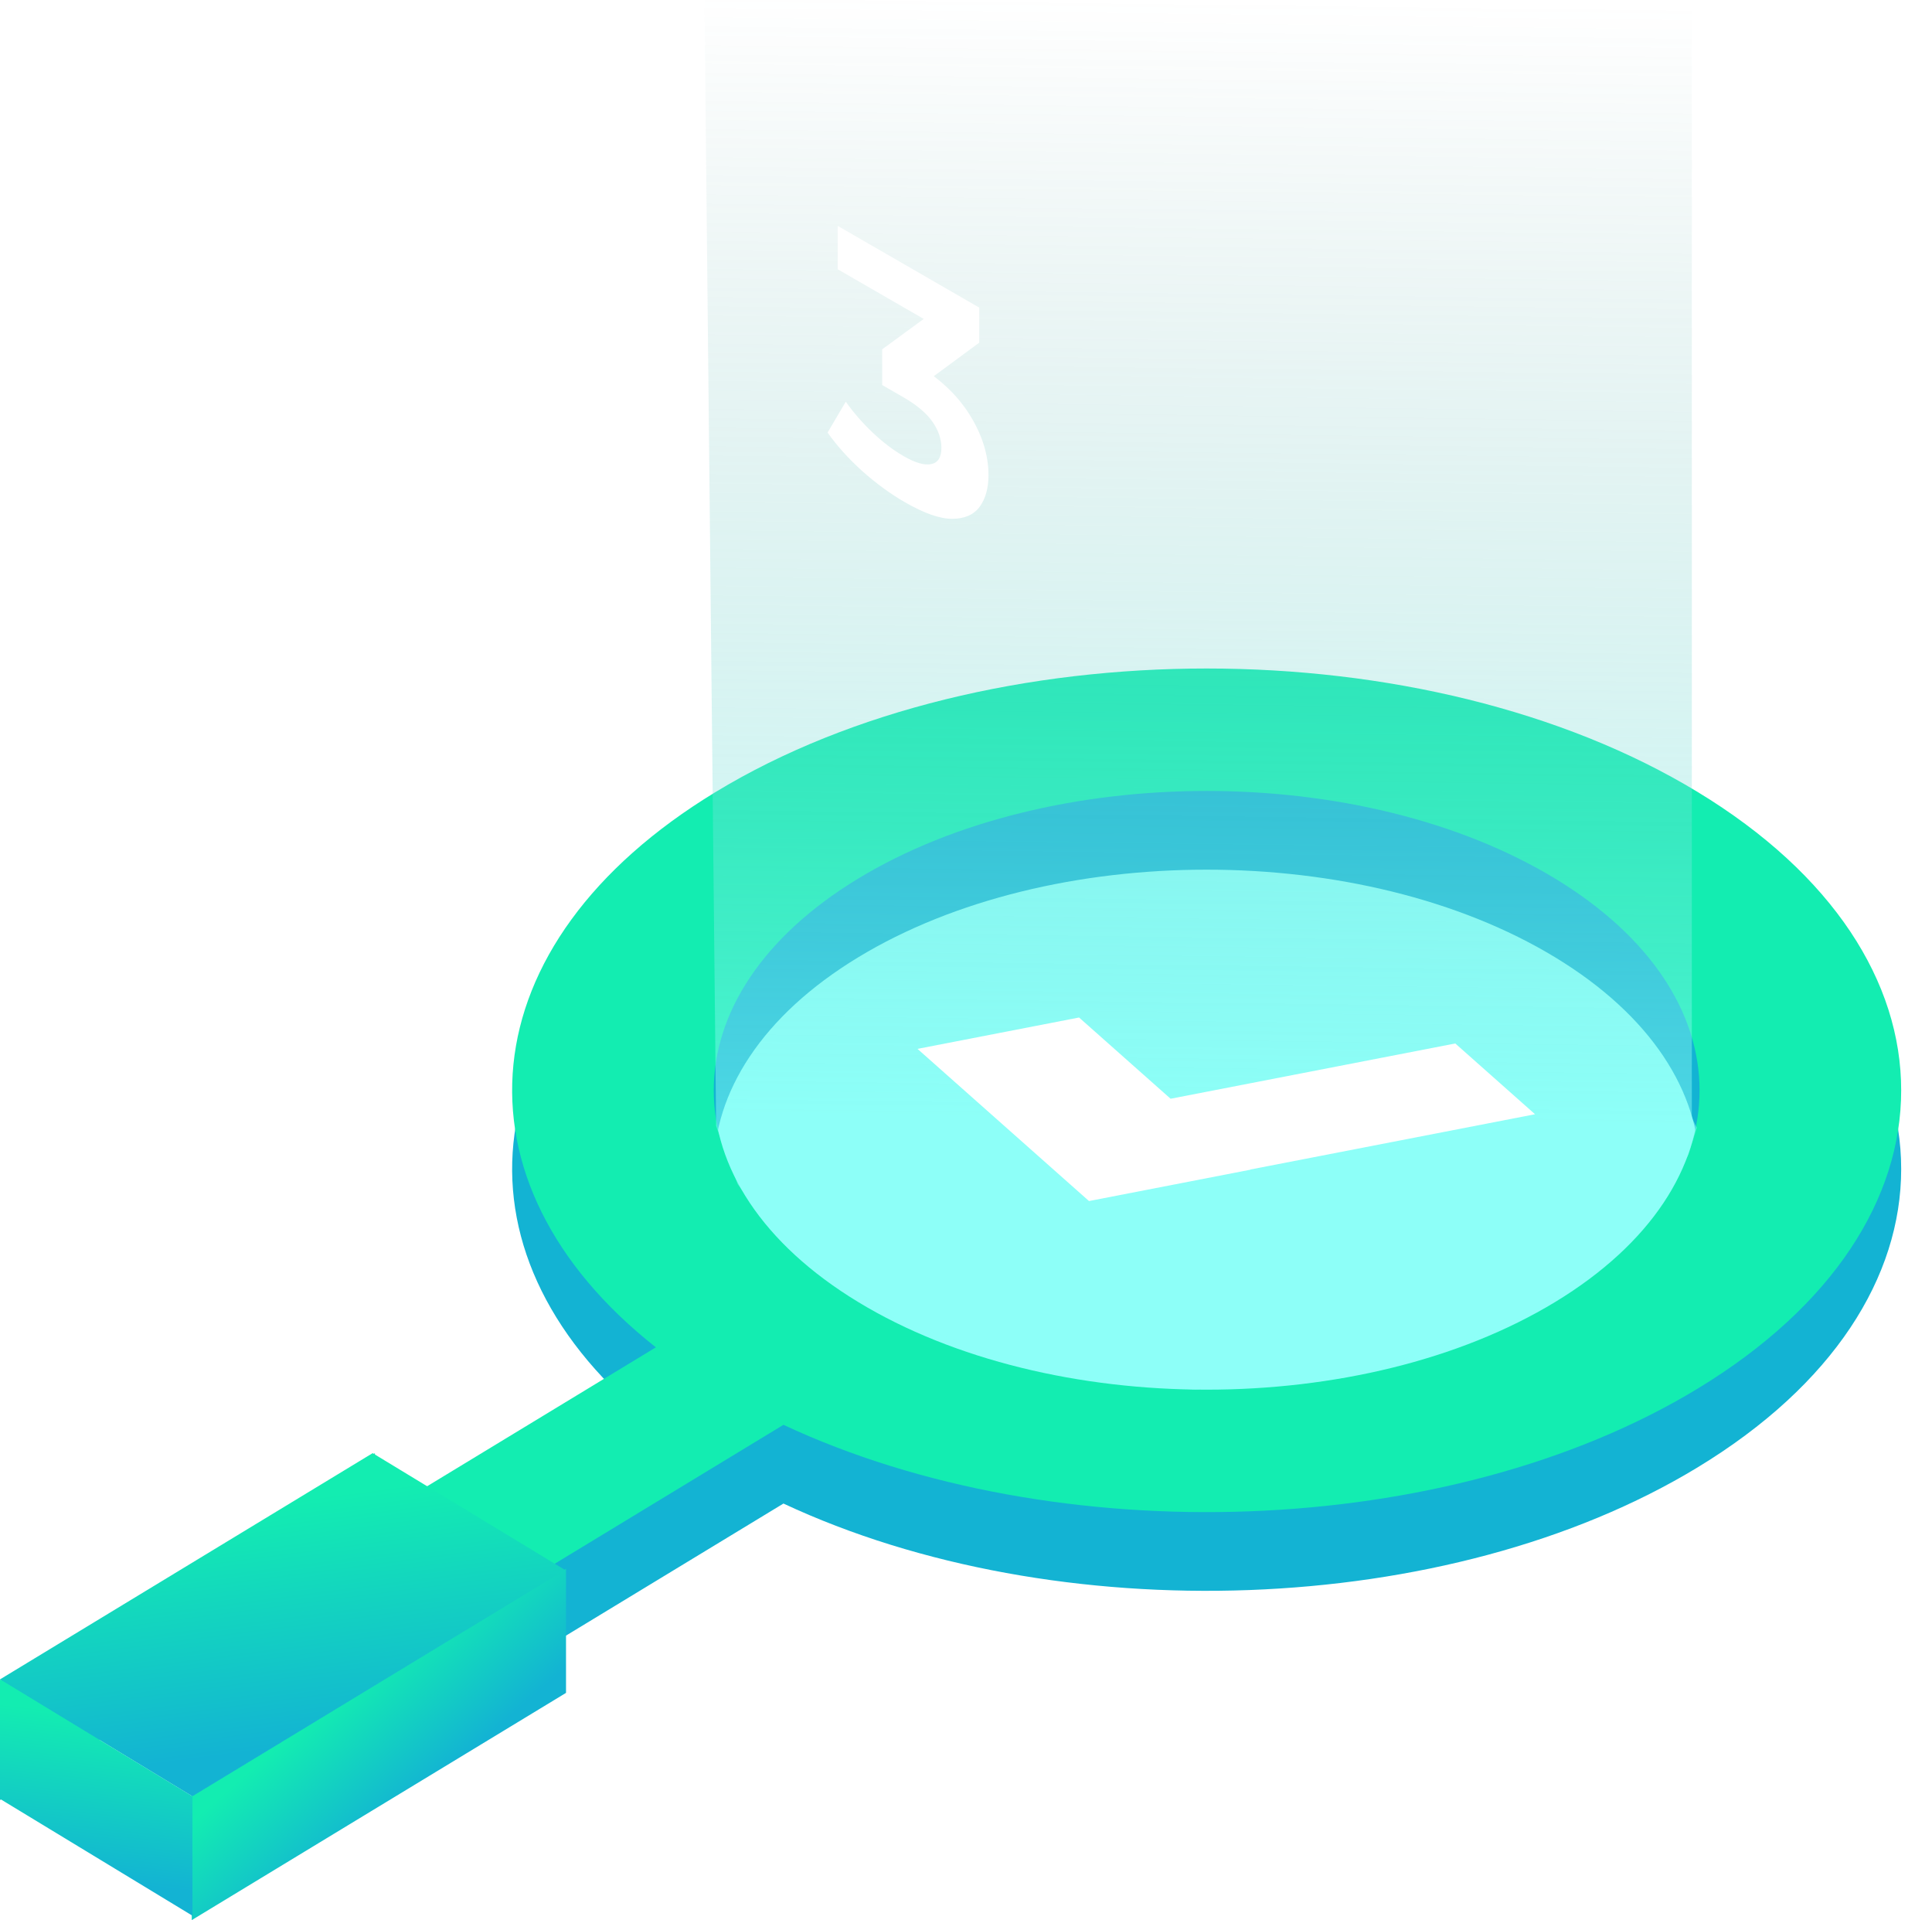 <svg xmlns="http://www.w3.org/2000/svg" fill="none" viewBox="9.82 0 579.18 575.5">
<g id="Group 140">
<ellipse id="Ellipse 45" cx="121.553" cy="125.553" rx="121.553" ry="125.553" transform="matrix(0.866 -0.5 0.866 0.5 161 344.553)" fill="#8DFFF8"/>
<g id="Group 79">
<path id="Union" fill-rule="evenodd" clip-rule="evenodd" d="M476.041 413.834C418.335 448.874 324.774 448.874 267.068 413.834C209.362 378.794 209.362 321.982 267.068 286.942C324.774 251.902 418.335 251.902 476.041 286.942C533.747 321.982 533.747 378.794 476.041 413.834ZM244.685 450.65C326.335 488.844 443.95 485.222 518.779 439.785C600.089 390.413 600.089 310.364 518.779 260.991C437.469 211.618 305.64 211.618 224.33 260.991C149.501 306.428 143.537 377.847 206.437 427.426L128.104 474.991L166.352 498.216L244.685 450.65Z" fill="#13B3D3"/>
<path id="Union_2" fill-rule="evenodd" clip-rule="evenodd" d="M476.041 390.24C418.335 425.28 324.774 425.28 267.068 390.24C209.362 355.2 209.362 298.389 267.068 263.348C324.774 228.308 418.335 228.308 476.041 263.348C533.747 298.389 533.747 355.2 476.041 390.24ZM244.685 427.057C326.335 465.25 443.95 461.629 518.779 416.191C600.089 366.819 600.089 286.77 518.779 237.397C437.469 188.024 305.64 188.024 224.33 237.397C149.501 282.835 143.537 354.253 206.437 403.832L128.104 451.397L166.352 474.622L244.685 427.057Z" fill="#13EDB1"/>
<rect id="Rectangle 250" width="44.747" height="24.122" transform="matrix(0.855 0.519 0 1 128.289 451.029)" fill="#13B3D3"/>
<g id="Group 78">
<rect id="Rectangle 252" width="131.224" height="37.198" transform="matrix(0.855 -0.519 0 1 67.305 538.307)" fill="url(#paint0_linear_171_12)"/>
<rect id="Rectangle 253" width="131.448" height="35.751" transform="matrix(0.855 -0.519 0 1 9.82 503.77)" fill="url(#paint1_linear_171_12)"/>
<rect id="Rectangle 251" width="67.476" height="130.69" transform="matrix(0.855 0.519 -0.855 0.519 121.531 435.545)" fill="url(#paint2_linear_171_12)"/>
<rect id="Rectangle 254" width="67.476" height="35.792" transform="matrix(0.855 0.519 0 1 9.82 503.377)" fill="url(#paint3_linear_171_12)"/>
</g>
</g>
<path id="Rectangle 255" d="M221 0H517V335L518.5 338L516 346L510.5 357L498 373L478.5 388.5L456 399.5L412.5 413L367.5 416.5L322.5 411L280 396L261.5 386L245 373L231 355L224.5 337.5L221 0Z" fill="url(#paint4_linear_171_12)"/>
<path id="Union_3" fill-rule="evenodd" clip-rule="evenodd" d="M469.994 333.967L446.086 312.755L360.745 329.322L333.301 304.974L284.871 314.375L336.279 359.984L384.71 350.583L384.653 350.533L469.994 333.967Z" fill="white"/>
<g id="3" style="mix-blend-mode:screen" filter="url(#filter0_d_171_12)">
<path d="M281.036 146.5C276.822 144.067 272.636 141.017 268.479 137.35C264.322 133.617 260.8 129.717 257.913 125.65L263.369 116.4C265.679 119.667 268.363 122.75 271.423 125.65C274.483 128.55 277.572 130.9 280.69 132.7C284.212 134.733 286.983 135.533 289.004 135.1C291.024 134.667 292.035 133.05 292.035 130.25C292.035 127.583 291.14 124.967 289.35 122.4C287.56 119.833 284.674 117.4 280.69 115.1L274.281 111.4V100.7L291.169 88.35L292.728 95.05L260.944 76.7V63.7L303.38 88.2V98.7L286.579 111.1L279.477 102.3L283.548 104.65C290.996 108.95 296.625 114.133 300.435 120.2C304.246 126.267 306.151 132.333 306.151 138.4C306.151 142.333 305.256 145.517 303.466 147.95C301.677 150.317 298.934 151.5 295.239 151.5C291.544 151.5 286.81 149.833 281.036 146.5Z" fill="white"/>
</g>
</g>
<defs>
<filter id="filter0_d_171_12" x="253.914" y="61.95" width="56.234" height="107.05" filterUnits="userSpaceOnUse" color-interpolation-filters="sRGB">
<feFlood flood-opacity="0" result="BackgroundImageFix"/>
<feColorMatrix in="SourceAlpha" type="matrix" values="0 0 0 0 0 0 0 0 0 0 0 0 0 0 0 0 0 0 127 0" result="hardAlpha"/>
<feOffset dy="4"/>
<feGaussianBlur stdDeviation="2"/>
<feComposite in2="hardAlpha" operator="out"/>
<feColorMatrix type="matrix" values="0 0 0 0 0 0 0 0 0 0 0 0 0 0 0 0 0 0 0.25 0"/>
<feBlend mode="normal" in2="BackgroundImageFix" result="effect1_dropShadow_171_12"/>
<feBlend mode="normal" in="SourceGraphic" in2="effect1_dropShadow_171_12" result="shape"/>
</filter>
<linearGradient id="paint0_linear_171_12" x1="33.33" y1="3.52373e-07" x2="44.505" y2="49.3" gradientUnits="userSpaceOnUse">
<stop stop-color="#13EDB1"/>
<stop offset="1" stop-color="#13B3D3"/>
</linearGradient>
<linearGradient id="paint1_linear_171_12" x1="33.387" y1="3.3867e-07" x2="43.732" y2="47.567" gradientUnits="userSpaceOnUse">
<stop stop-color="#13EDB1"/>
<stop offset="1" stop-color="#13B3D3"/>
</linearGradient>
<linearGradient id="paint2_linear_171_12" x1="17.138" y1="1.23802e-06" x2="100.124" y2="53.582" gradientUnits="userSpaceOnUse">
<stop stop-color="#13EDB1"/>
<stop offset="1" stop-color="#13B3D3"/>
</linearGradient>
<linearGradient id="paint3_linear_171_12" x1="17.138" y1="3.39059e-07" x2="35.068" y2="42.269" gradientUnits="userSpaceOnUse">
<stop stop-color="#13EDB1"/>
<stop offset="1" stop-color="#13B3D3"/>
</linearGradient>
<linearGradient id="paint4_linear_171_12" x1="366.902" y1="335" x2="371.098" y2="6.70642e-06" gradientUnits="userSpaceOnUse">
<stop stop-color="#8DFFF8" stop-opacity="0.47"/>
<stop offset="1" stop-color="#559995" stop-opacity="0"/>
</linearGradient>
</defs>
</svg>